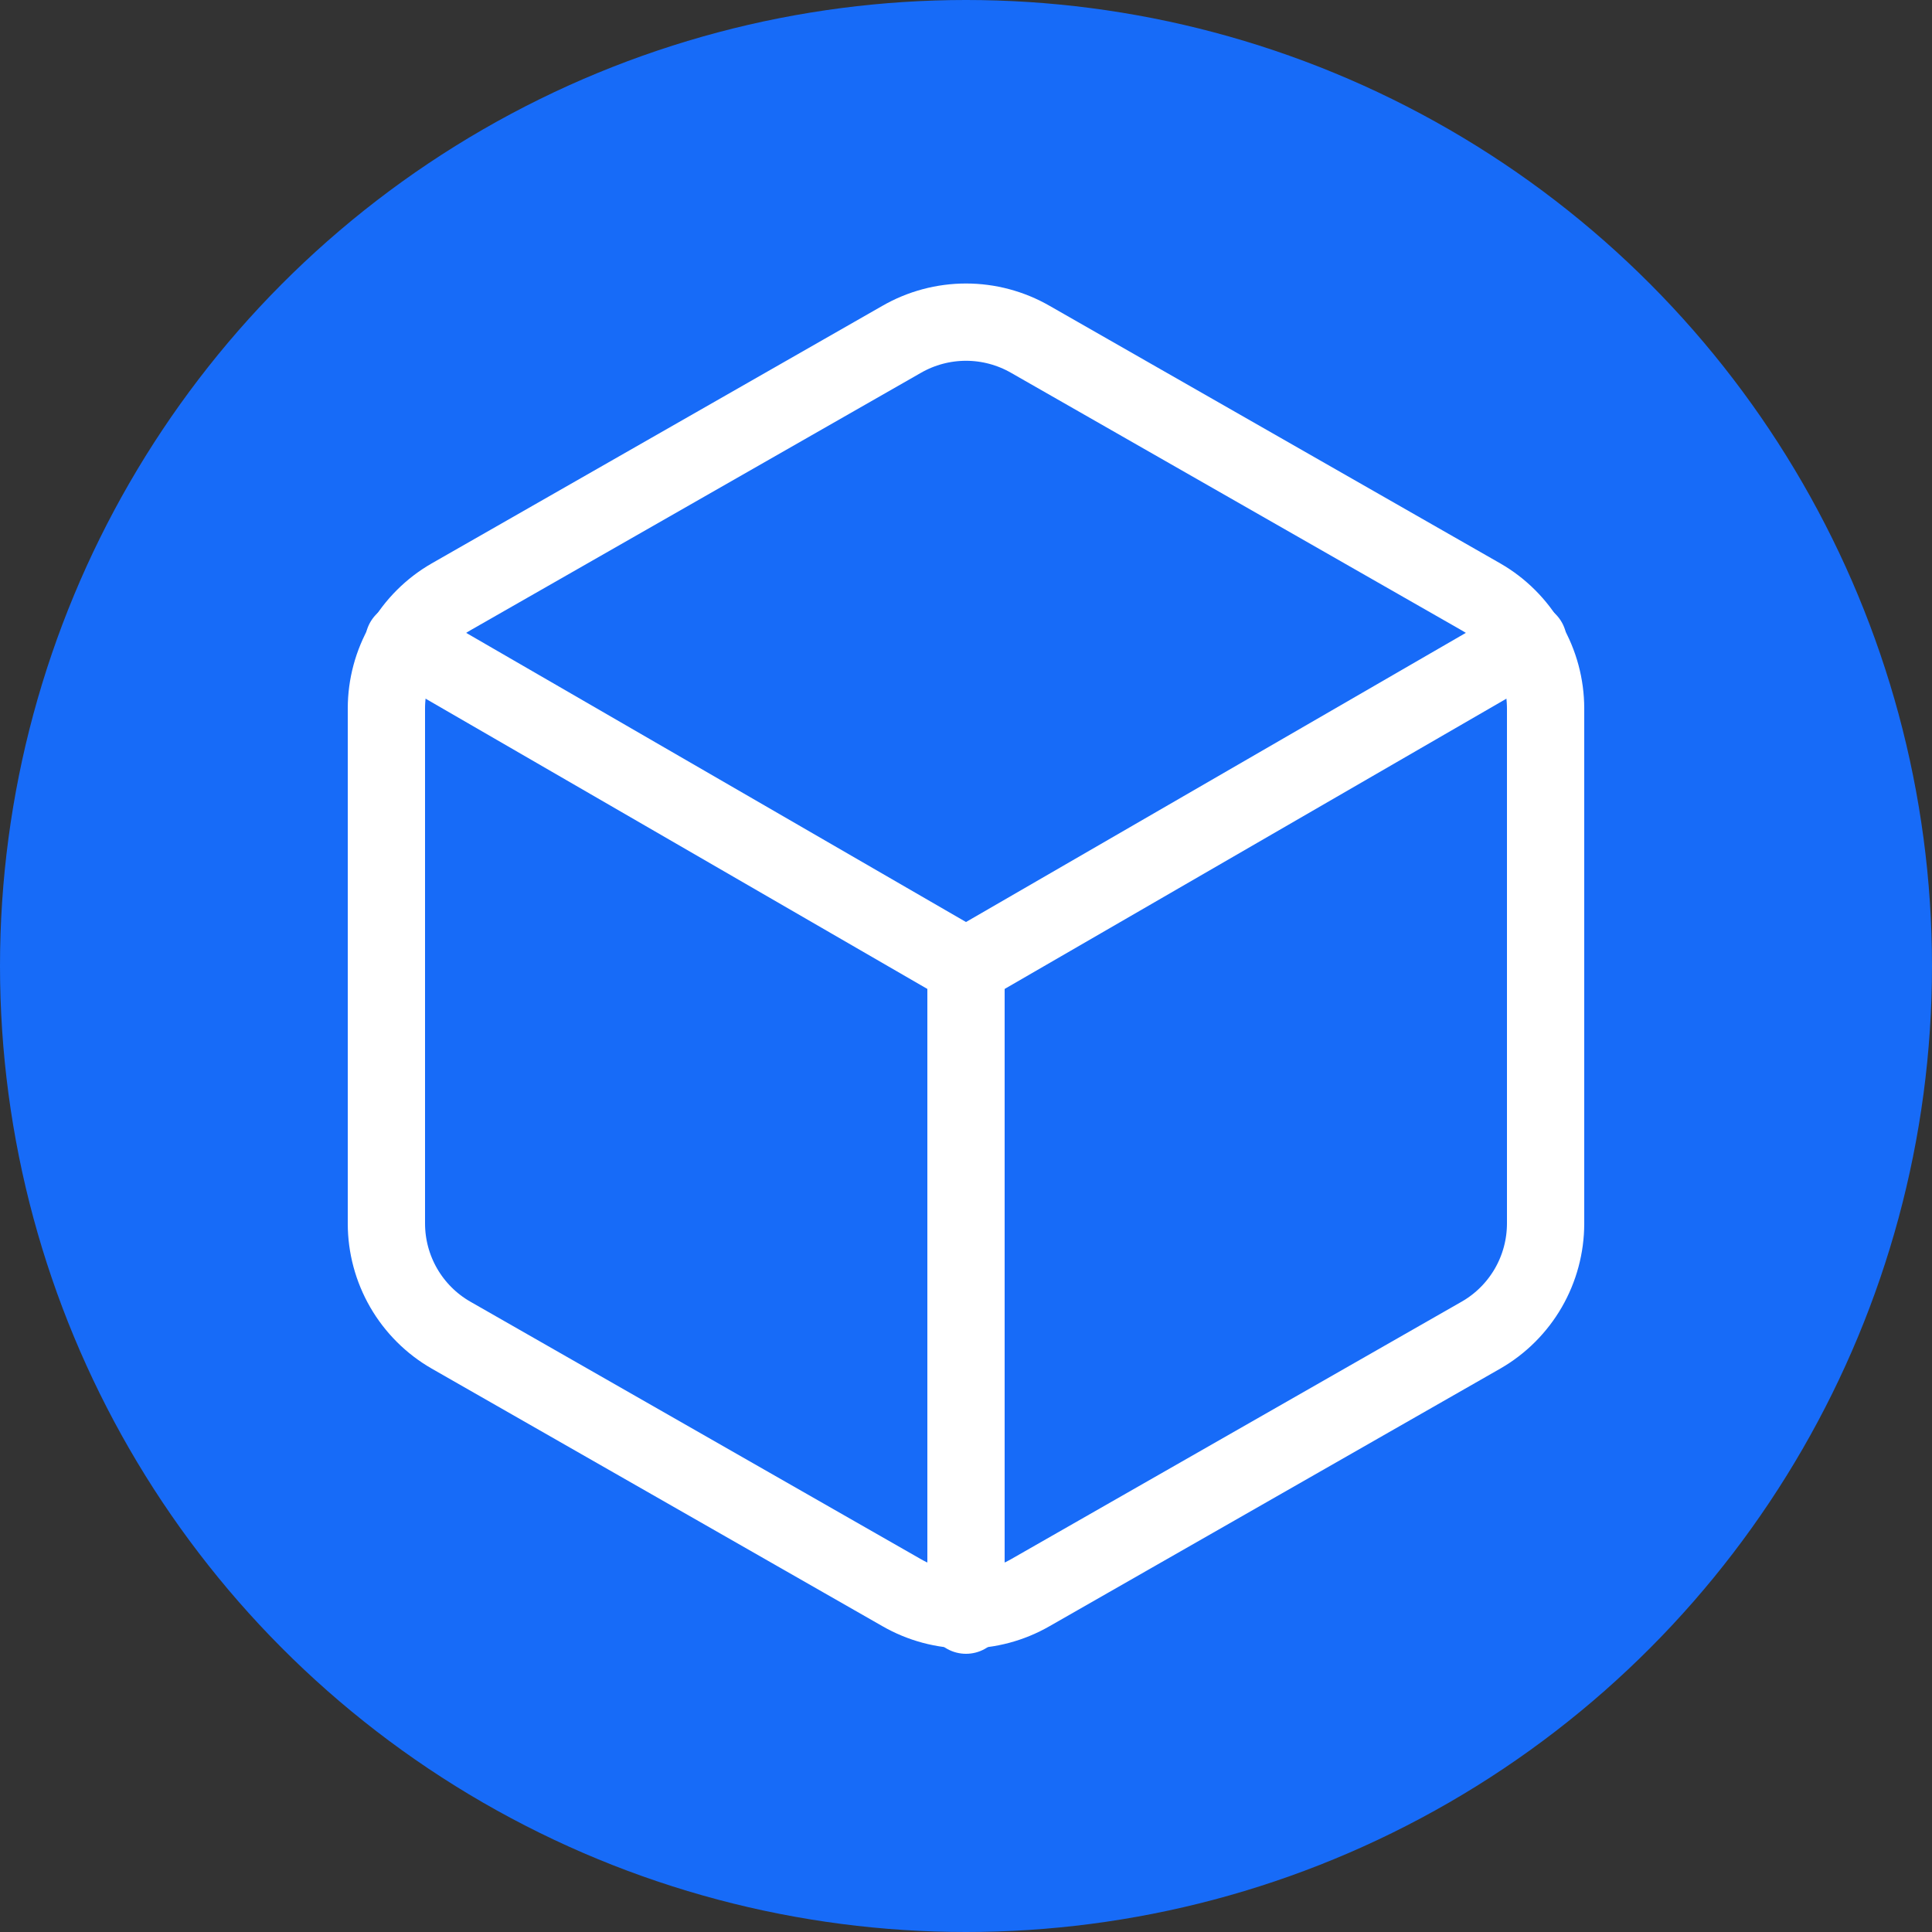 <svg width="50" height="50" viewBox="0 0 50 50" fill="none" xmlns="http://www.w3.org/2000/svg">
<rect x="0" y="0" width="50" height="50" fill="#333333" stroke="none"/>
<circle cx="25" cy="25" r="25" fill="#176BF8"/>
<path d="M40 31.667V18.333C39.999 17.749 39.845 17.175 39.553 16.669C39.26 16.163 38.84 15.742 38.333 15.45L26.667 8.783C26.16 8.491 25.585 8.337 25 8.337C24.415 8.337 23.84 8.491 23.333 8.783L11.667 15.45C11.16 15.742 10.74 16.163 10.447 16.669C10.155 17.175 10.001 17.749 10 18.333V31.667C10.001 32.251 10.155 32.825 10.447 33.331C10.74 33.837 11.16 34.258 11.667 34.55L23.333 41.217C23.84 41.509 24.415 41.663 25 41.663C25.585 41.663 26.16 41.509 26.667 41.217L38.333 34.55C38.84 34.258 39.26 33.837 39.553 33.331C39.845 32.825 39.999 32.251 40 31.667Z" stroke="white" stroke-width="2" stroke-linecap="round" stroke-linejoin="round"/>
<path d="M10.45 16.6L25 25.017L39.55 16.6" stroke="white" stroke-width="2" stroke-linecap="round" stroke-linejoin="round"/>
<path d="M25 41.8V25" stroke="white" stroke-width="2" stroke-linecap="round" stroke-linejoin="round"/>
</svg>
